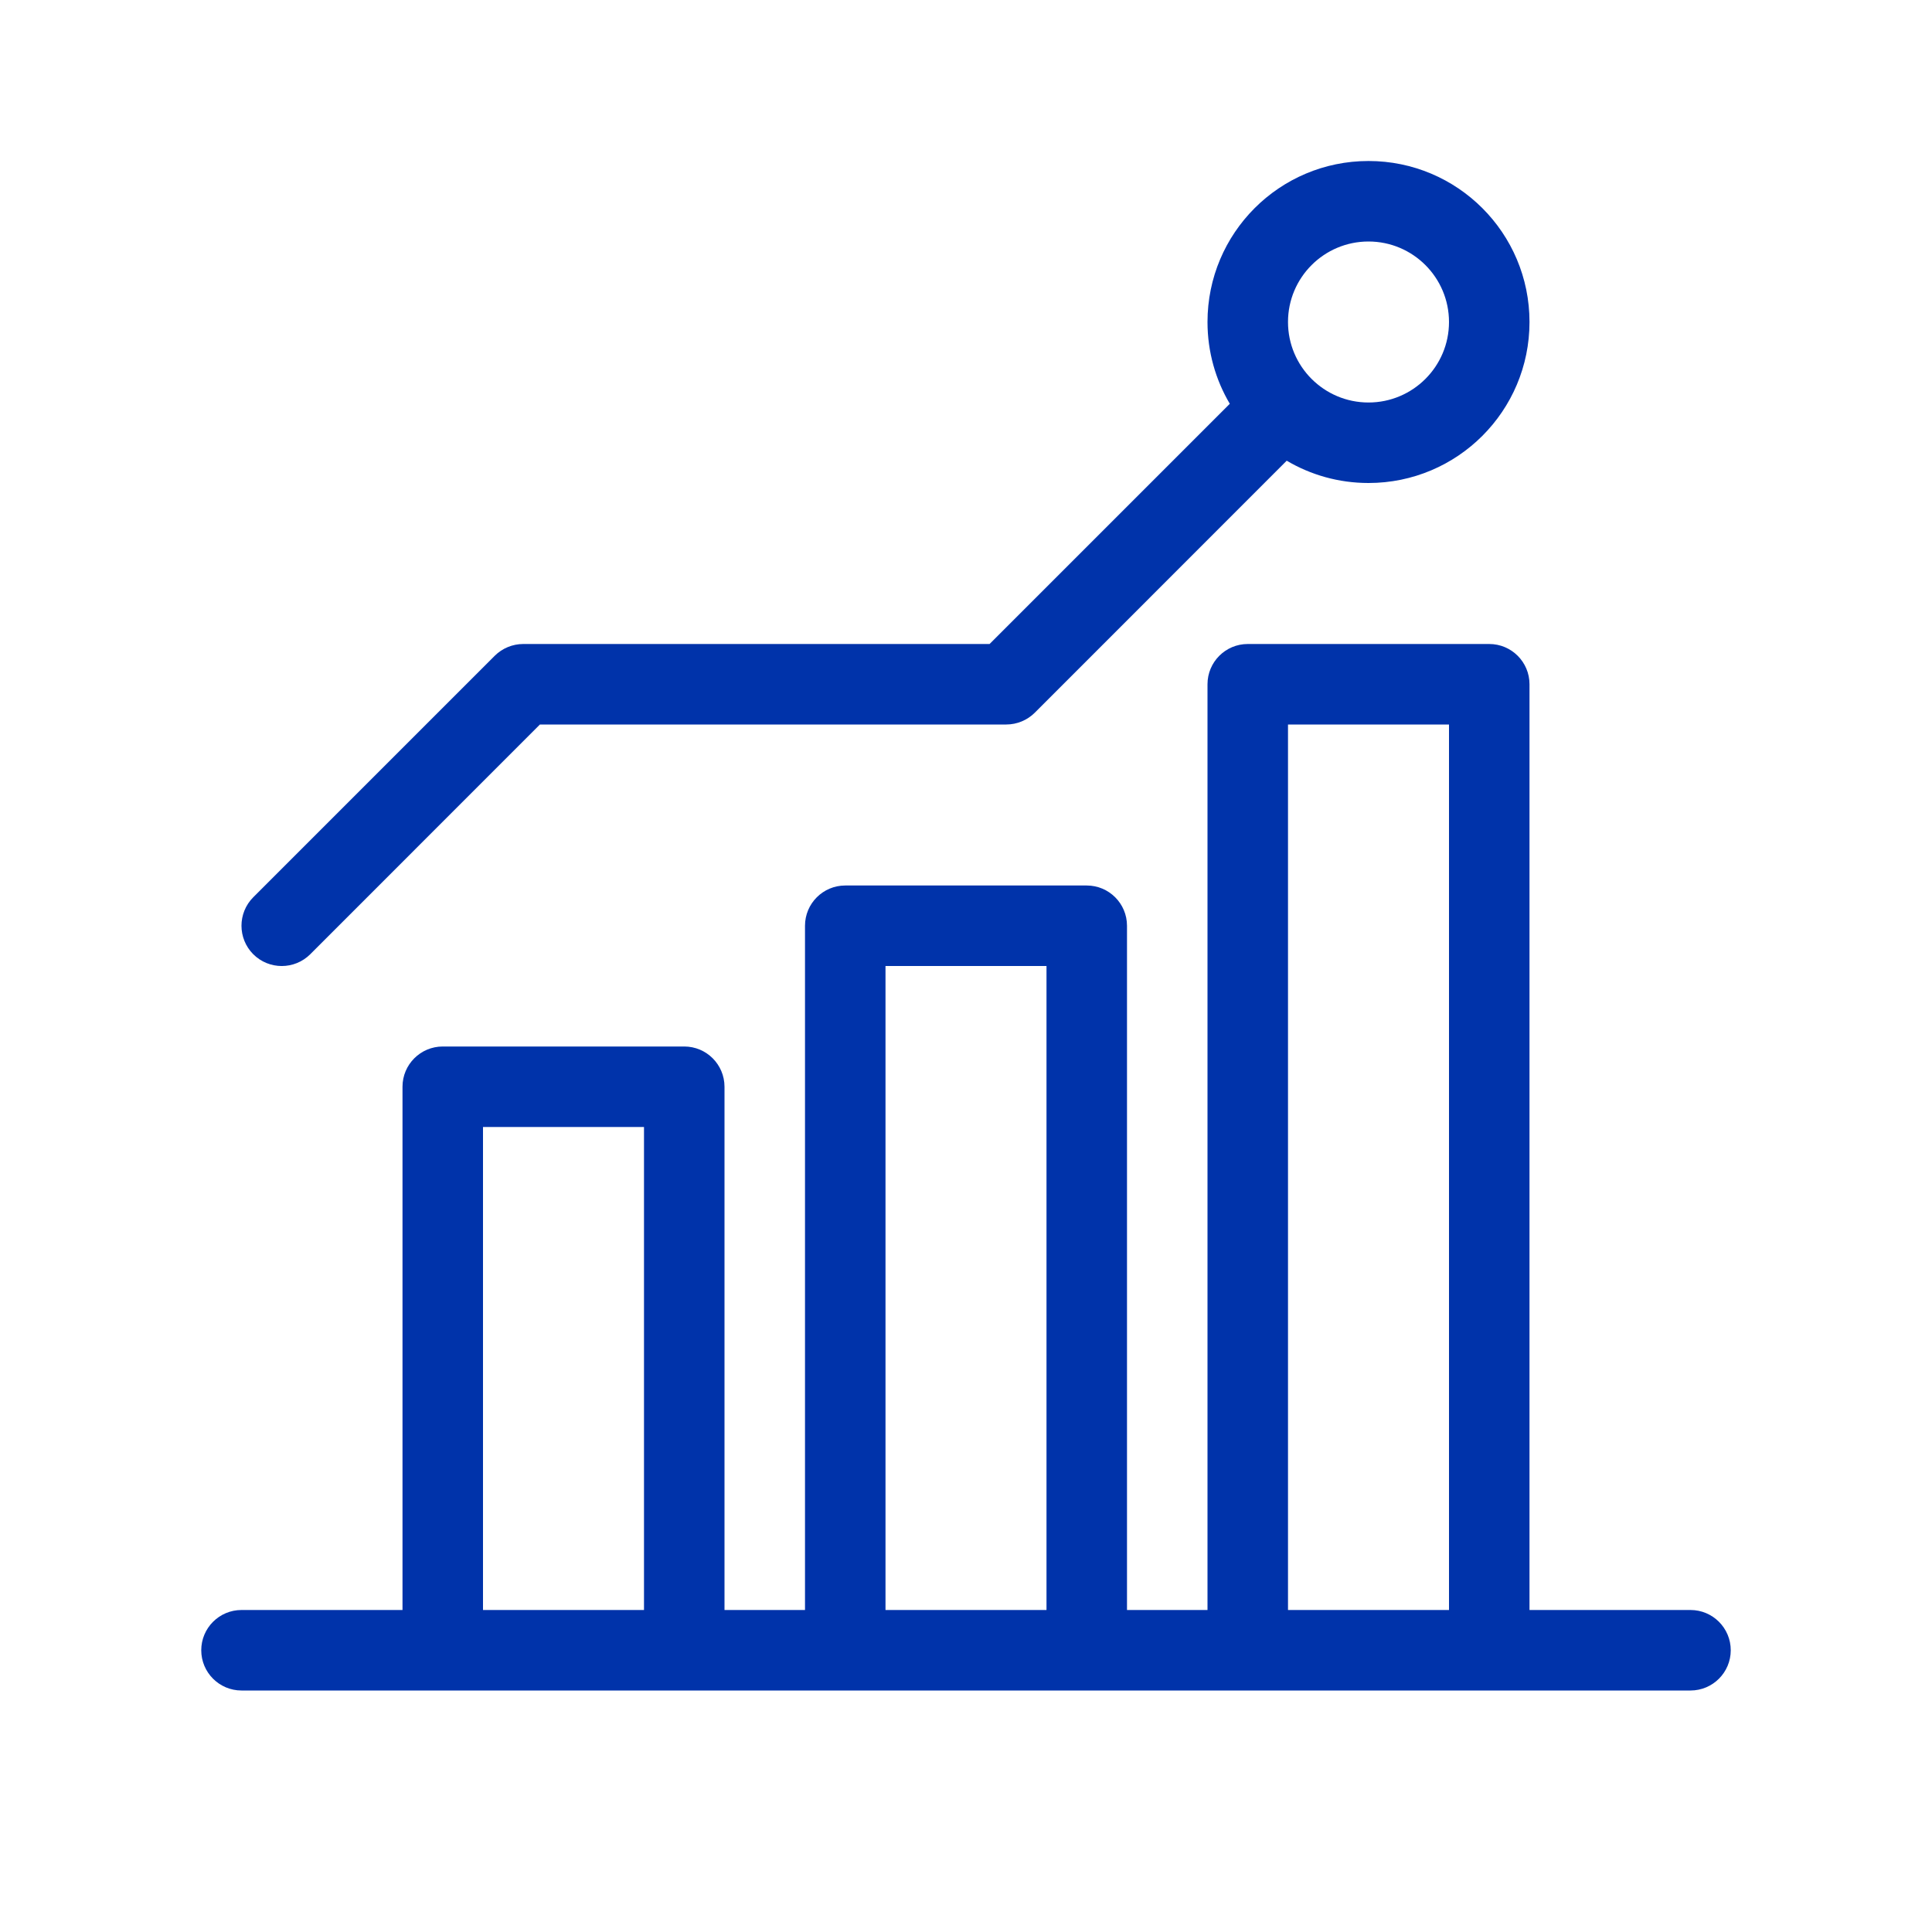 <svg width="24" height="24" viewBox="0 0 24 24" fill="none" xmlns="http://www.w3.org/2000/svg">
<path fill-rule="evenodd" clip-rule="evenodd" d="M17 2C15.895 2 15 2.895 15 4C15 4.371 15.101 4.718 15.277 5.016L12.293 8H6.5C6.367 8 6.24 8.053 6.146 8.146L3.146 11.146C2.951 11.342 2.951 11.658 3.146 11.854C3.342 12.049 3.658 12.049 3.854 11.854L6.707 9H12.5C12.633 9 12.76 8.947 12.854 8.854L15.984 5.723C16.282 5.899 16.629 6 17 6C18.105 6 19 5.105 19 4C19 2.895 18.105 2 17 2ZM16 4C16 3.448 16.448 3 17 3C17.552 3 18 3.448 18 4C18 4.552 17.552 5 17 5C16.448 5 16 4.552 16 4Z" fill="#0033AA"/>
<path fill-rule="evenodd" clip-rule="evenodd" d="M15.5 8C15.224 8 15 8.224 15 8.5V20H14V11.5C14 11.224 13.776 11 13.5 11H10.5C10.224 11 10 11.224 10 11.5V20H9V13.5C9 13.224 8.776 13 8.5 13H5.5C5.224 13 5 13.224 5 13.5V20H3C2.724 20 2.5 20.224 2.5 20.5C2.5 20.776 2.724 21 3 21H21C21.276 21 21.5 20.776 21.5 20.5C21.5 20.224 21.276 20 21 20H19V8.5C19 8.224 18.776 8 18.5 8H15.5ZM11 20H13V12H11V20ZM8 14V20H6V14H8ZM18 20V9H16V20H18Z" fill="#0033AA"/>
</svg>

